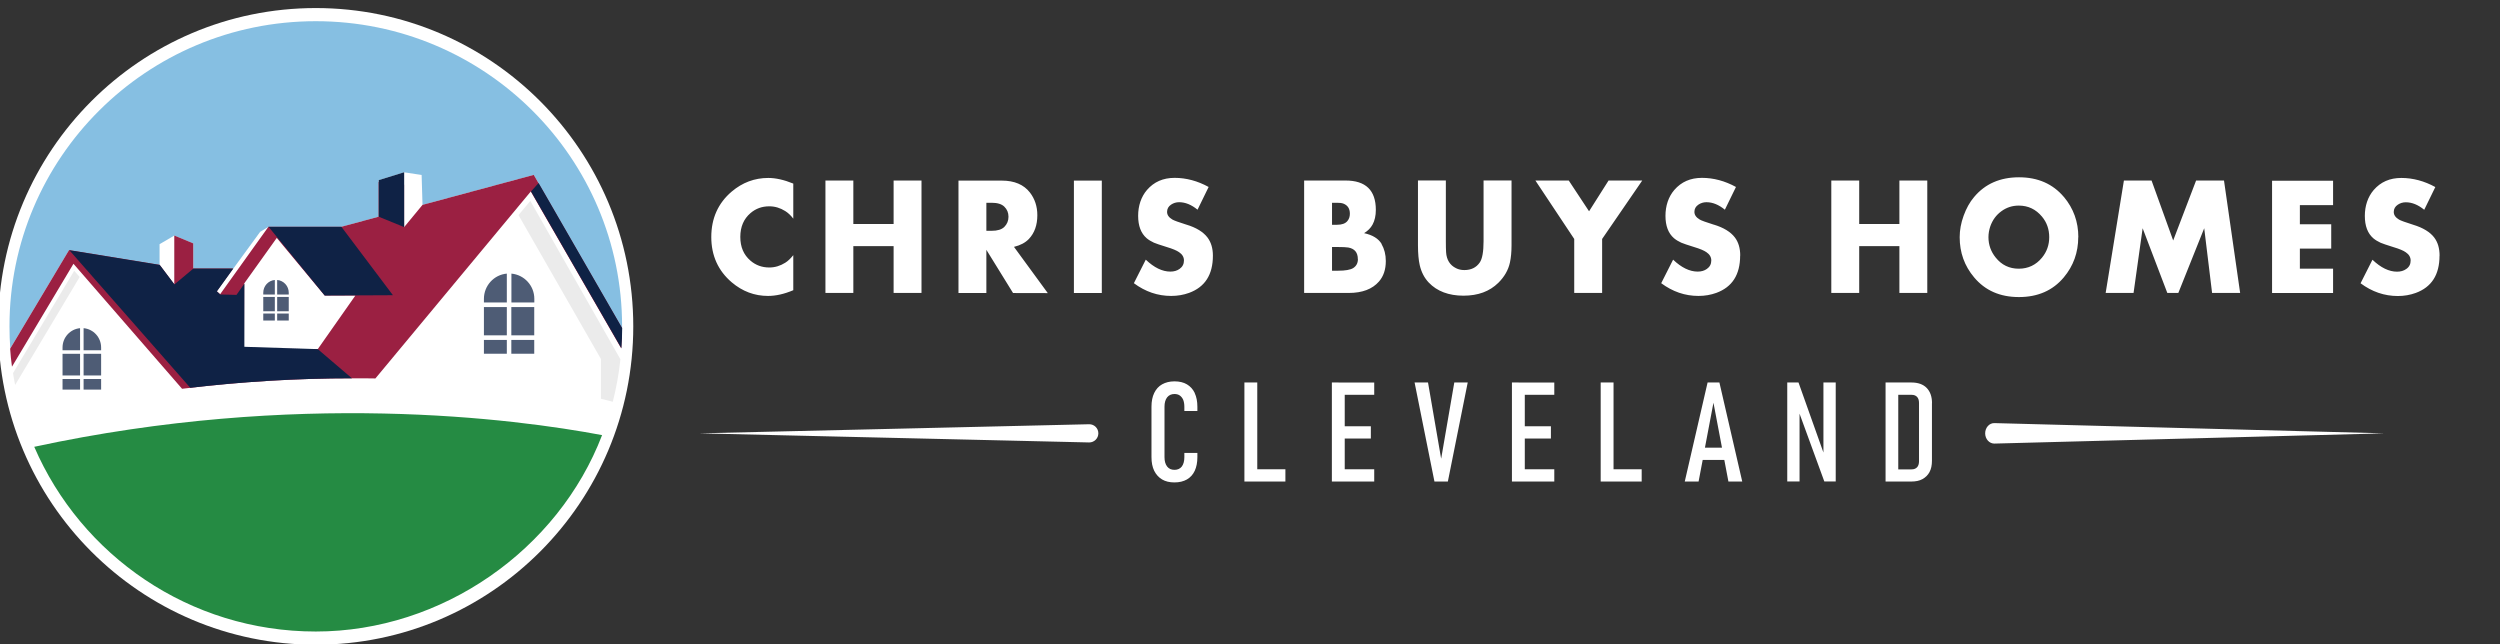 <svg width="194" height="50" viewBox="0 0 194 50" fill="none" xmlns="http://www.w3.org/2000/svg">
<rect x="0" y="0" width="194" height="50" fill="#333333" stroke="none"/>
<g clip-path="url(#clip0_136_911)">
<path d="M84.514 34.334L54.26 33.627L84.514 32.921C84.907 32.914 85.232 33.227 85.232 33.627C85.232 34.021 84.907 34.34 84.514 34.334ZM154.766 34.422L185.02 33.627L154.766 32.833C154.373 32.821 154.049 33.183 154.049 33.627C154.049 34.071 154.373 34.428 154.766 34.422Z" fill="white"/>
<path d="M92.711 30.507C92.848 30.8 92.917 31.151 92.917 31.57V31.895H91.906V31.57C91.906 31.357 91.875 31.182 91.819 31.032C91.757 30.888 91.669 30.776 91.557 30.694C91.445 30.613 91.301 30.575 91.139 30.575C90.896 30.575 90.709 30.663 90.571 30.832C90.434 31.007 90.365 31.251 90.365 31.564V35.472C90.365 35.785 90.434 36.029 90.571 36.204C90.709 36.379 90.896 36.46 91.139 36.46C91.382 36.46 91.576 36.373 91.707 36.204C91.838 36.029 91.906 35.785 91.906 35.472V35.147H92.917V35.472C92.917 35.885 92.848 36.241 92.711 36.535C92.574 36.829 92.368 37.054 92.106 37.205C91.844 37.355 91.519 37.436 91.139 37.436C90.758 37.436 90.44 37.361 90.178 37.205C89.916 37.048 89.711 36.823 89.567 36.535C89.424 36.241 89.355 35.891 89.355 35.472V31.564C89.355 31.145 89.424 30.788 89.567 30.494C89.711 30.2 89.91 29.975 90.178 29.825C90.447 29.675 90.765 29.593 91.139 29.593C91.513 29.593 91.844 29.669 92.106 29.825C92.368 29.981 92.574 30.206 92.711 30.494V30.507ZM97.57 29.681H96.566V37.367H99.747V36.416H97.564V29.681H97.57ZM103.877 29.681H103.353V37.367H106.64V36.416H104.351V34.028H106.378V33.077H104.351V30.638H106.64V29.687H103.871L103.877 29.681ZM111.83 35.578L110.814 29.681H109.772L111.313 37.367H112.354L113.895 29.681H112.853L111.837 35.578H111.83ZM117.85 29.681H117.326V37.367H120.613V36.416H118.324V34.028H120.351V33.077H118.324V30.638H120.613V29.687H117.844L117.85 29.681ZM125.217 29.681H124.213V37.367H127.394V36.416H125.211V29.681H125.217ZM133.426 29.681L135.198 37.367H134.125L133.807 35.691H132.129L131.81 37.367H130.737L132.509 29.681H133.426ZM133.626 34.74L132.964 31.251L132.303 34.74H133.619H133.626ZM141.498 35.116L139.564 29.681H138.691V37.361H139.645V32.101L141.567 37.361H142.452V29.681H141.498V35.116ZM149.919 31.288V35.76C149.919 36.104 149.857 36.392 149.732 36.629C149.607 36.867 149.42 37.048 149.183 37.179C148.946 37.311 148.653 37.367 148.316 37.367H146.32V29.681H148.322C148.834 29.681 149.233 29.819 149.507 30.1C149.782 30.381 149.925 30.776 149.925 31.288H149.919ZM148.915 31.263C148.915 31.063 148.865 30.907 148.765 30.8C148.665 30.694 148.528 30.638 148.341 30.638H147.305V36.423H148.341C148.522 36.423 148.665 36.367 148.765 36.26C148.865 36.154 148.915 35.998 148.915 35.797V31.276V31.263Z" fill="white"/>
<path d="M59.619 13.809C60.193 13.809 60.841 13.952 61.559 14.246V16.967C61.359 16.704 61.147 16.51 60.935 16.379C60.548 16.135 60.136 16.01 59.694 16.01C59.132 16.01 58.646 16.185 58.234 16.541C57.71 16.992 57.448 17.605 57.448 18.386C57.448 19.168 57.71 19.775 58.234 20.225C58.646 20.582 59.138 20.757 59.694 20.757C60.136 20.757 60.548 20.632 60.935 20.388C61.141 20.263 61.347 20.062 61.559 19.8V22.52C60.854 22.82 60.199 22.964 59.6 22.964C58.552 22.964 57.616 22.614 56.781 21.907C55.726 21.007 55.196 19.831 55.196 18.393C55.196 16.954 55.72 15.766 56.781 14.866C57.61 14.165 58.552 13.809 59.619 13.809ZM69.344 17.38H66.219V14.009H64.054V22.733H66.219V19.099H69.344V22.733H71.508V14.009H69.344V17.38ZM78.688 19.162L81.308 22.745H81.302L78.613 22.739L76.542 19.387V22.739H74.378V14.015H77.74C78.719 14.015 79.449 14.328 79.923 14.941C80.304 15.435 80.497 16.023 80.497 16.698C80.497 17.467 80.279 18.08 79.842 18.543C79.561 18.837 79.175 19.037 78.688 19.156V19.162ZM78.258 16.817C78.258 16.504 78.152 16.248 77.933 16.035C77.728 15.835 77.403 15.735 76.948 15.735H76.542V17.911H76.948C77.403 17.911 77.728 17.811 77.933 17.611C78.152 17.392 78.258 17.129 78.258 16.823V16.817ZM83.335 22.739H85.5V14.015H83.335V22.739ZM92.075 17.436C91.463 17.242 91.102 17.111 90.977 17.036C90.702 16.873 90.565 16.679 90.565 16.442C90.565 16.204 90.671 16.016 90.877 15.879C91.064 15.754 91.27 15.691 91.501 15.691C91.981 15.691 92.455 15.885 92.929 16.273L93.79 14.509C92.936 14.04 92.05 13.802 91.151 13.802C90.253 13.802 89.548 14.115 89.006 14.74C88.55 15.272 88.32 15.972 88.32 16.748C88.32 17.523 88.538 18.105 88.981 18.486C89.137 18.618 89.324 18.73 89.542 18.831C89.679 18.893 90.016 19.006 90.553 19.174C90.996 19.306 91.308 19.437 91.495 19.568C91.75 19.737 91.875 19.956 91.875 20.213C91.875 20.494 91.757 20.713 91.532 20.869C91.339 21.007 91.102 21.076 90.821 21.076C90.197 21.076 89.561 20.769 88.912 20.15L87.989 21.976C88.875 22.633 89.835 22.964 90.883 22.964C91.382 22.964 91.844 22.883 92.274 22.727C93.503 22.276 94.121 21.32 94.121 19.837C94.121 19.262 93.977 18.793 93.697 18.424C93.372 17.999 92.83 17.661 92.062 17.43L92.075 17.436ZM107.208 18.937C107.426 19.318 107.539 19.756 107.539 20.256C107.539 20.907 107.364 21.438 107.008 21.845C106.497 22.433 105.717 22.733 104.663 22.733H101.201V14.009H104.42C105.979 14.009 106.765 14.765 106.765 16.285C106.765 16.742 106.678 17.123 106.509 17.43C106.366 17.692 106.148 17.911 105.854 18.093C106.516 18.236 106.971 18.518 107.214 18.93L107.208 18.937ZM103.365 17.442H103.758C104.133 17.442 104.395 17.348 104.557 17.154C104.688 16.998 104.75 16.811 104.75 16.585C104.75 16.191 104.582 15.929 104.239 15.797C104.12 15.754 103.958 15.735 103.758 15.735H103.365V17.442ZM105.374 20.106H105.368C105.368 19.593 105.118 19.293 104.619 19.206C104.463 19.181 104.189 19.168 103.808 19.168H103.365V21.007H103.846C104.395 21.007 104.781 20.938 105 20.807C105.249 20.65 105.374 20.419 105.374 20.106ZM117.289 14.002H115.124V18.724C115.124 19.537 115.024 20.094 114.825 20.375C114.556 20.763 114.157 20.957 113.633 20.957C113.402 20.957 113.184 20.913 112.991 20.813C112.516 20.582 112.255 20.163 112.217 19.575C112.205 19.387 112.198 19.099 112.198 18.724V14.002H110.034V19.031C110.034 19.675 110.084 20.194 110.171 20.575C110.296 21.119 110.533 21.57 110.87 21.926C111.512 22.602 112.429 22.945 113.564 22.945C114.7 22.945 115.592 22.614 116.272 21.945C116.746 21.476 117.045 20.951 117.17 20.375C117.251 20.006 117.295 19.562 117.295 19.037V14.002H117.289ZM123.308 16.391L121.736 14.009H119.147L122.16 18.543V22.733H124.325V18.543L127.438 14.009H124.824L123.314 16.391H123.308ZM132.996 17.436C132.384 17.242 132.016 17.111 131.898 17.036C131.623 16.873 131.486 16.679 131.486 16.442C131.486 16.204 131.592 16.016 131.798 15.879C131.985 15.754 132.191 15.691 132.422 15.691C132.902 15.691 133.376 15.885 133.85 16.273L134.711 14.509C133.857 14.04 132.971 13.802 132.072 13.802C131.174 13.802 130.469 14.115 129.927 14.74C129.471 15.272 129.24 15.972 129.24 16.748C129.24 17.523 129.459 18.105 129.902 18.486C130.058 18.618 130.245 18.73 130.463 18.831C130.6 18.893 130.937 19.006 131.474 19.174C131.916 19.306 132.228 19.437 132.416 19.568C132.671 19.737 132.796 19.956 132.796 20.213C132.796 20.494 132.678 20.713 132.453 20.869C132.26 21.007 132.023 21.076 131.742 21.076C131.118 21.076 130.482 20.769 129.833 20.15L128.91 21.976C129.796 22.633 130.756 22.964 131.804 22.964C132.297 22.964 132.759 22.883 133.189 22.727C134.418 22.276 135.035 21.32 135.035 19.837H135.042C135.042 19.262 134.904 18.793 134.624 18.424C134.299 17.999 133.757 17.661 132.989 17.43L132.996 17.436ZM147.393 17.38H144.274V14.009H142.109V22.733H144.274V19.099H147.393V22.733H149.557V14.009H147.393V17.38ZM160.156 15.278C160.904 16.173 161.279 17.211 161.279 18.405H161.272C161.272 19.587 160.898 20.632 160.149 21.526C159.295 22.545 158.135 23.052 156.669 23.052C155.203 23.052 154.049 22.545 153.194 21.526C152.439 20.632 152.071 19.593 152.071 18.405C152.071 17.861 152.171 17.311 152.377 16.742C152.583 16.173 152.851 15.685 153.194 15.284C154.049 14.265 155.209 13.758 156.675 13.758C158.141 13.758 159.301 14.271 160.156 15.284V15.278ZM159.02 18.405C159.02 17.792 158.833 17.261 158.459 16.811C157.979 16.235 157.38 15.954 156.656 15.954C156.157 15.954 155.708 16.098 155.309 16.391C154.903 16.685 154.623 17.073 154.448 17.561C154.354 17.842 154.304 18.117 154.304 18.405C154.304 18.993 154.492 19.525 154.866 19.987C155.327 20.563 155.926 20.851 156.656 20.851C157.386 20.851 157.991 20.563 158.459 19.994C158.833 19.537 159.02 19.006 159.02 18.405ZM170.417 14.009L168.639 18.662L166.961 14.009H164.815L163.399 22.733H165.564L166.269 17.711L168.184 22.733H169.038L171.047 17.711L171.658 22.733H173.835L172.582 14.009H170.417ZM176.312 22.739H181.047V20.851H178.47V19.293H180.903V17.405H178.47V15.916H181.047V14.027H176.312V22.752V22.739ZM188.9 18.436C188.576 18.011 188.033 17.674 187.266 17.442C186.654 17.248 186.293 17.117 186.168 17.042C185.893 16.879 185.756 16.685 185.756 16.448C185.756 16.21 185.862 16.023 186.068 15.885C186.255 15.76 186.461 15.697 186.692 15.697C187.172 15.697 187.646 15.891 188.12 16.279L188.981 14.515C188.127 14.046 187.241 13.809 186.343 13.809C185.444 13.809 184.739 14.121 184.197 14.747C183.741 15.278 183.511 15.979 183.511 16.754C183.511 17.53 183.729 18.111 184.172 18.493C184.328 18.624 184.515 18.737 184.733 18.837C184.87 18.899 185.207 19.012 185.744 19.181C186.187 19.312 186.498 19.443 186.686 19.575C186.941 19.744 187.066 19.962 187.066 20.219C187.066 20.5 186.954 20.719 186.723 20.875C186.53 21.013 186.293 21.082 186.012 21.082C185.388 21.082 184.752 20.775 184.103 20.156L183.18 21.982C184.066 22.639 185.026 22.971 186.074 22.971C186.567 22.971 187.029 22.889 187.459 22.733C188.688 22.283 189.306 21.326 189.306 19.844H189.312C189.312 19.268 189.175 18.799 188.894 18.43L188.9 18.436Z" fill="white"/>
<path d="M24.503 50.031C38.111 50.031 49.142 38.971 49.142 25.328C49.142 11.685 38.111 0.625 24.503 0.625C10.894 0.625 -0.137 11.685 -0.137 25.328C-0.137 38.971 10.894 50.031 24.503 50.031Z" fill="white"/>
<path d="M48.282 25.328C48.282 38.399 37.646 49.012 24.509 49.012C11.372 49.012 0.73 38.393 0.73 25.328C0.73 12.264 11.366 1.645 24.503 1.645C37.64 1.645 48.276 12.258 48.276 25.328H48.282Z" fill="white"/>
<path d="M0.798 27.067C0.755 26.492 0.736 25.91 0.736 25.328C0.73 12.258 11.366 1.645 24.503 1.645C37.64 1.645 48.275 12.258 48.275 25.328C48.275 25.378 48.275 25.422 48.275 25.472L41.42 13.577L32.787 15.904L32.718 13.577L31.358 13.371L29.381 13.984V16.823L26.486 17.605H20.828L20.186 17.992L16.817 22.608L18.09 20.838H14.996V18.893L13.524 18.28L12.382 18.949V20.557L7.23 19.719L5.358 19.412L0.786 27.061L0.798 27.067Z" fill="#86BFE2"/>
<path d="M48.275 25.466L41.42 13.571L32.786 15.898L31.358 17.63V14.334L29.381 14.128V16.817L26.486 17.599H20.828L17.086 22.827L16.817 22.602L18.09 20.832H14.996V18.887L13.524 18.274V22.064L12.382 20.55L7.23 19.712L5.358 19.406L0.786 27.061C0.817 27.53 0.867 27.993 0.929 28.455L5.701 20.469L14.129 30.169C18.527 29.625 22.956 29.356 27.403 29.356C27.99 29.356 28.563 29.356 29.131 29.368L41.189 14.859L48.207 27.036C48.244 26.517 48.263 25.991 48.269 25.466H48.275ZM24.665 27.092L18.932 27.042L18.951 21.995L21.477 18.462L25.195 22.933H27.578L24.659 27.092H24.665Z" fill="#9B2042"/>
<path d="M46.722 33.765C39.873 32.477 23.018 30.282 2.657 34.672C6.294 43.096 14.703 49.006 24.503 49.006C34.303 49.006 43.31 42.67 46.722 33.765Z" fill="#258B43"/>
<path d="M39.33 23.828H37.552V26.023H39.33V23.828ZM41.457 23.828H39.679V26.023H41.457V23.828ZM39.686 23.471H41.464V23.19C41.464 22.164 40.684 21.326 39.686 21.232V23.471ZM41.457 26.379H39.679V27.449H41.457V26.379ZM39.33 23.471V21.232C38.332 21.32 37.552 22.164 37.552 23.19V23.471H39.33ZM39.33 26.379H37.552V27.449H39.33V26.379ZM6.213 27.455H4.853V29.137H6.213V27.455ZM7.847 27.455H6.487V29.137H7.847V27.455ZM6.487 27.18H7.847V26.967C7.847 26.179 7.248 25.535 6.487 25.466V27.18ZM7.847 29.412H6.487V30.232H7.847V29.412ZM6.213 27.18V25.466C5.452 25.535 4.853 26.179 4.853 26.967V27.18H6.213ZM6.213 29.412H4.853V30.232H6.213V29.412ZM21.327 23.04H20.429V24.153H21.327V23.04ZM22.407 23.04H21.508V24.153H22.407V23.04ZM21.508 22.858H22.407V22.714C22.407 22.195 22.014 21.77 21.508 21.726V22.858ZM22.407 24.328H21.508V24.872H22.407V24.328ZM21.327 22.858V21.726C20.822 21.77 20.429 22.195 20.429 22.714V22.858H21.327ZM21.327 24.328H20.429V24.872H21.327V24.328Z" fill="#4E5C75"/>
<path d="M48.144 27.886C48.026 29.006 47.826 30.106 47.552 31.176L46.635 30.944V27.861L40.235 16.692L41.152 15.591L48.144 27.88V27.886ZM1.01 28.956C1.06 29.262 1.11 29.569 1.173 29.875L6.182 21.495L5.758 21.013L1.01 28.956Z" fill="#EBEBEB"/>
<path d="M20.835 17.599H26.493L30.491 22.908L25.201 22.933L20.841 17.599H20.835ZM31.364 17.63V13.365L29.387 13.978V16.817L31.364 17.624V17.63ZM48.219 27.036C48.257 26.517 48.276 25.998 48.282 25.466L41.794 14.203L41.208 14.853L48.226 27.029L48.219 27.036ZM14.759 30.094C18.92 29.606 23.105 29.356 27.31 29.356L24.659 27.092L18.963 26.911V22.014L18.352 22.883L17.08 22.852L16.83 22.608L18.103 20.838H15.009L13.536 22.07L12.395 20.557L5.377 19.412L14.765 30.094H14.759Z" fill="#0F2245"/>
</g>
<defs>
<clipPath id="clip0_136_911">
<rect width="194" height="50" fill="white"/>
</clipPath>
</defs>
</svg>
